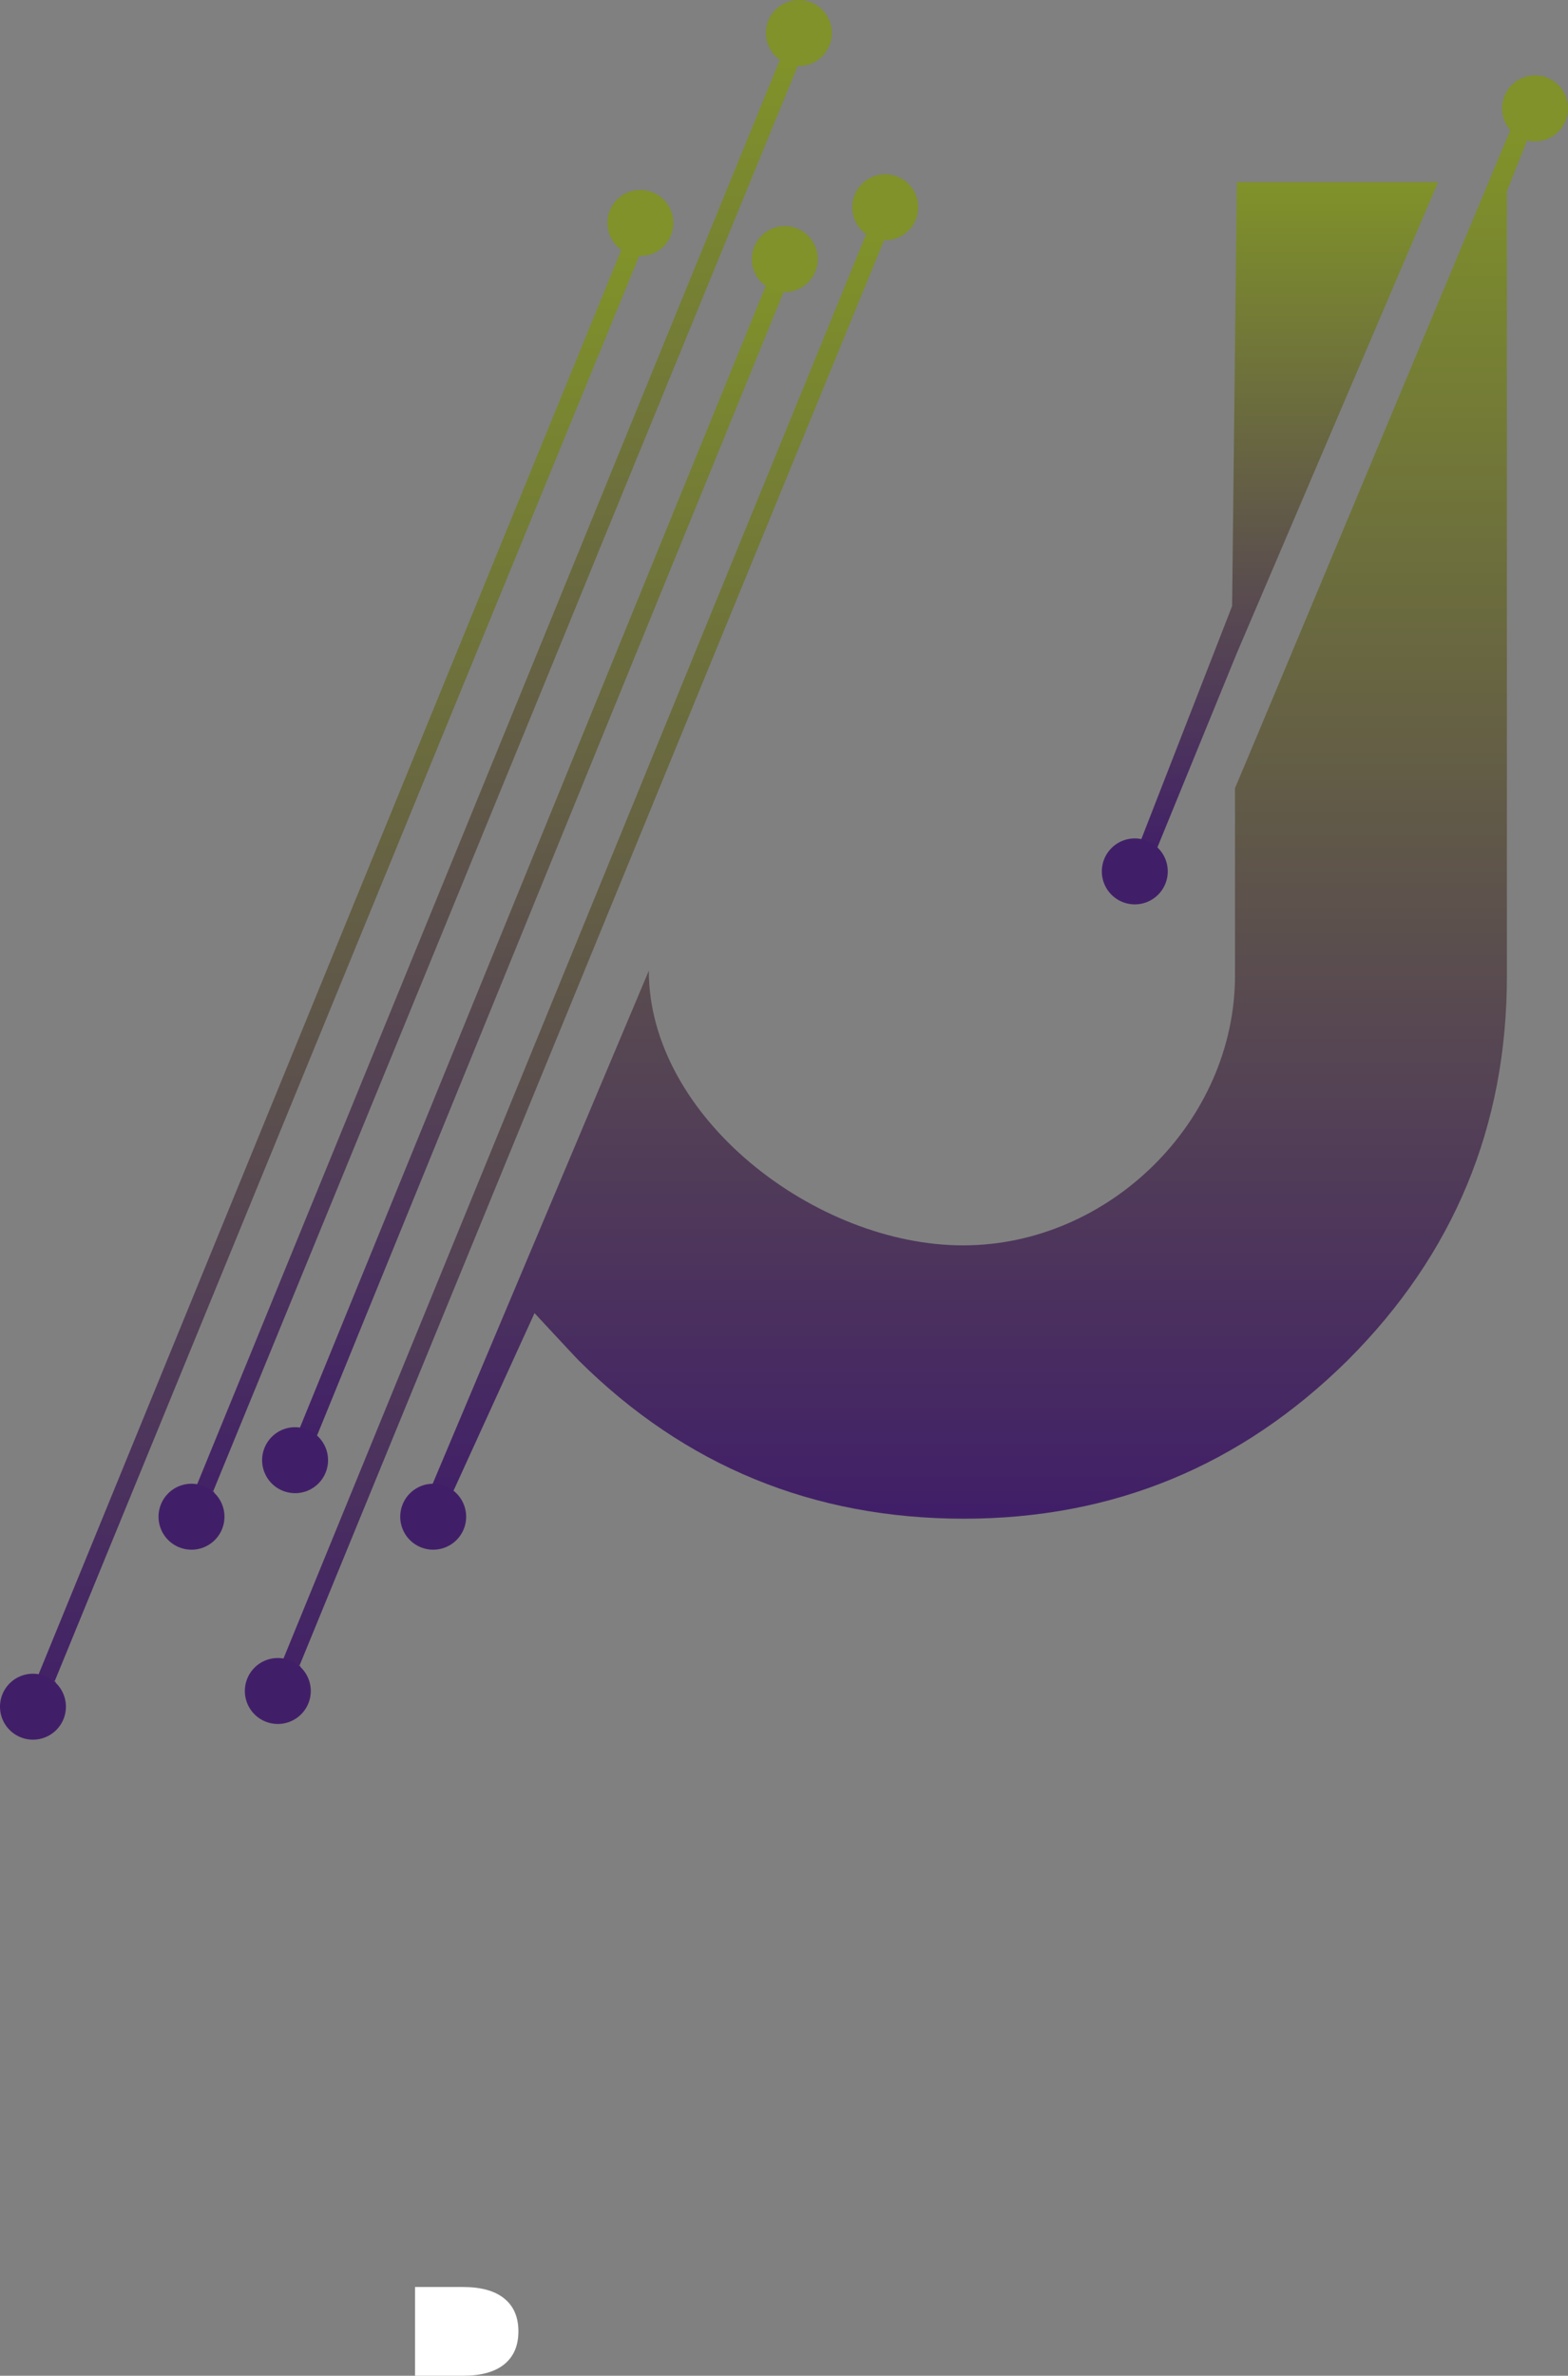 <svg xmlns="http://www.w3.org/2000/svg" xmlns:xlink="http://www.w3.org/1999/xlink" width="419.379" height="635.208" viewBox="0 0 419.379 635.208"><rect x="0" y="0" width="419.379" height="635.208" fill="#808080" stroke="none"/><defs><style>.a{fill:url(#a);}.b{fill:#809229;}.c{fill:#411f68;}.d{fill:#fff;}</style><linearGradient id="a" x1="0.5" y1="1" x2="0.5" gradientUnits="objectBoundingBox"><stop offset="0" stop-color="#411f68"/><stop offset="1" stop-color="#809229"/></linearGradient></defs><g transform="translate(-251 -36.28)"><g transform="translate(316.489 82.878)"><path class="a" d="M315.888,469.029l-4.66-1.909,156.163-381.6,4.661,1.91-161.2,392.932" transform="translate(-300.964 -70.105)"/><path class="b" d="M440.816,90.912h0a8.816,8.816,0,1,1,8.816-8.816,8.817,8.817,0,0,1-8.816,8.816" transform="translate(-269.538 -73.28)"/><path class="c" d="M311.816,405.912h0a8.816,8.816,0,1,1,8.816-8.816,8.815,8.815,0,0,1-8.816,8.816" transform="translate(-303 8.431)"/></g><g transform="translate(321.107 96.731)"><path class="a" d="M318.477,406.984l-4.66-1.909L439.755,96.521l4.661,1.91L318.477,406.984" transform="translate(-304.812 -81.105)"/><path class="b" d="M419.483,101.912h0A8.816,8.816,0,1,1,428.3,93.1a8.817,8.817,0,0,1-8.816,8.816" transform="translate(-279.69 -84.28)"/><path class="c" d="M315.483,356.912h0A8.816,8.816,0,1,1,324.3,348.1a8.815,8.815,0,0,1-8.816,8.816" transform="translate(-306.667 -18.133)"/></g><g transform="translate(293.4 36.28)"><path class="a" d="M297.555,432.029l-4.66-1.909,156.163-381.6,4.661,1.91-161.2,392.932" transform="translate(-282.631 -33.105)"/><path class="b" d="M422.483,53.912h0A8.816,8.816,0,1,1,431.3,45.1a8.817,8.817,0,0,1-8.816,8.816" transform="translate(-251.205 -36.28)"/><path class="c" d="M293.483,368.912h0A8.816,8.816,0,1,1,302.3,360.1a8.815,8.815,0,0,1-8.816,8.816" transform="translate(-284.667 45.431)"/></g><g transform="translate(251 87.075)"><path class="a" d="M263.888,472.362l-4.66-1.909,156.163-381.6,4.661,1.91L258.851,483.7" transform="translate(-248.964 -73.438)"/><path class="b" d="M388.816,94.245h0a8.816,8.816,0,1,1,8.816-8.816,8.816,8.816,0,0,1-8.816,8.816" transform="translate(-217.538 -76.613)"/><path class="c" d="M259.816,409.245h0a8.816,8.816,0,1,1,8.816-8.816,8.816,8.816,0,0,1-8.816,8.816" transform="translate(-251 5.098)"/></g><path class="a" d="M587.687,392.889h0q-42.83,42.331-102.613,42.33-60.455,0-103.064-42.33c-.86-.86-11.788-12.637-11.788-12.637l-21.88,47.954-5.811-1.264L400.791,288.7c0,39.153,44.54,73.441,84.059,73.441,39.14,0,72.723-33.263,72.723-72.181v-50.1c0,.266,73.729-176.137,73.729-176.137l4.953,1.55L630.295,80.3V290.183q0,60.153-42.608,102.705" transform="translate(23.743 7.119)"/><path class="b" d="M578.816,69.913h0a8.816,8.816,0,1,1,8.816-8.816,8.817,8.817,0,0,1-8.816,8.816" transform="translate(82.748 4.15)"/><path class="c" d="M344.814,368.912h0a8.816,8.816,0,1,1,8.816-8.816,8.814,8.814,0,0,1-8.816,8.816" transform="translate(22.049 81.711)"/><path class="a" d="M519.113,200.887,496.444,256.3l-3.778-3.358,25.188-64.648,1.259-113.347h53.824L519.113,200.887" transform="translate(62.688 10.03)"/><path class="c" d="M493.814,231.912h0a8.816,8.816,0,1,1,8.817-8.816,8.814,8.814,0,0,1-8.817,8.816" transform="translate(60.699 46.173)"/><path class="d" d="M363,524.877q-3.786-3.058-10.983-3.062H339.142v23.726h12.876q7.2,0,10.983-3.057t3.788-8.8q0-5.741-3.788-8.8Z" transform="translate(22.864 125.947)"/></g></svg>